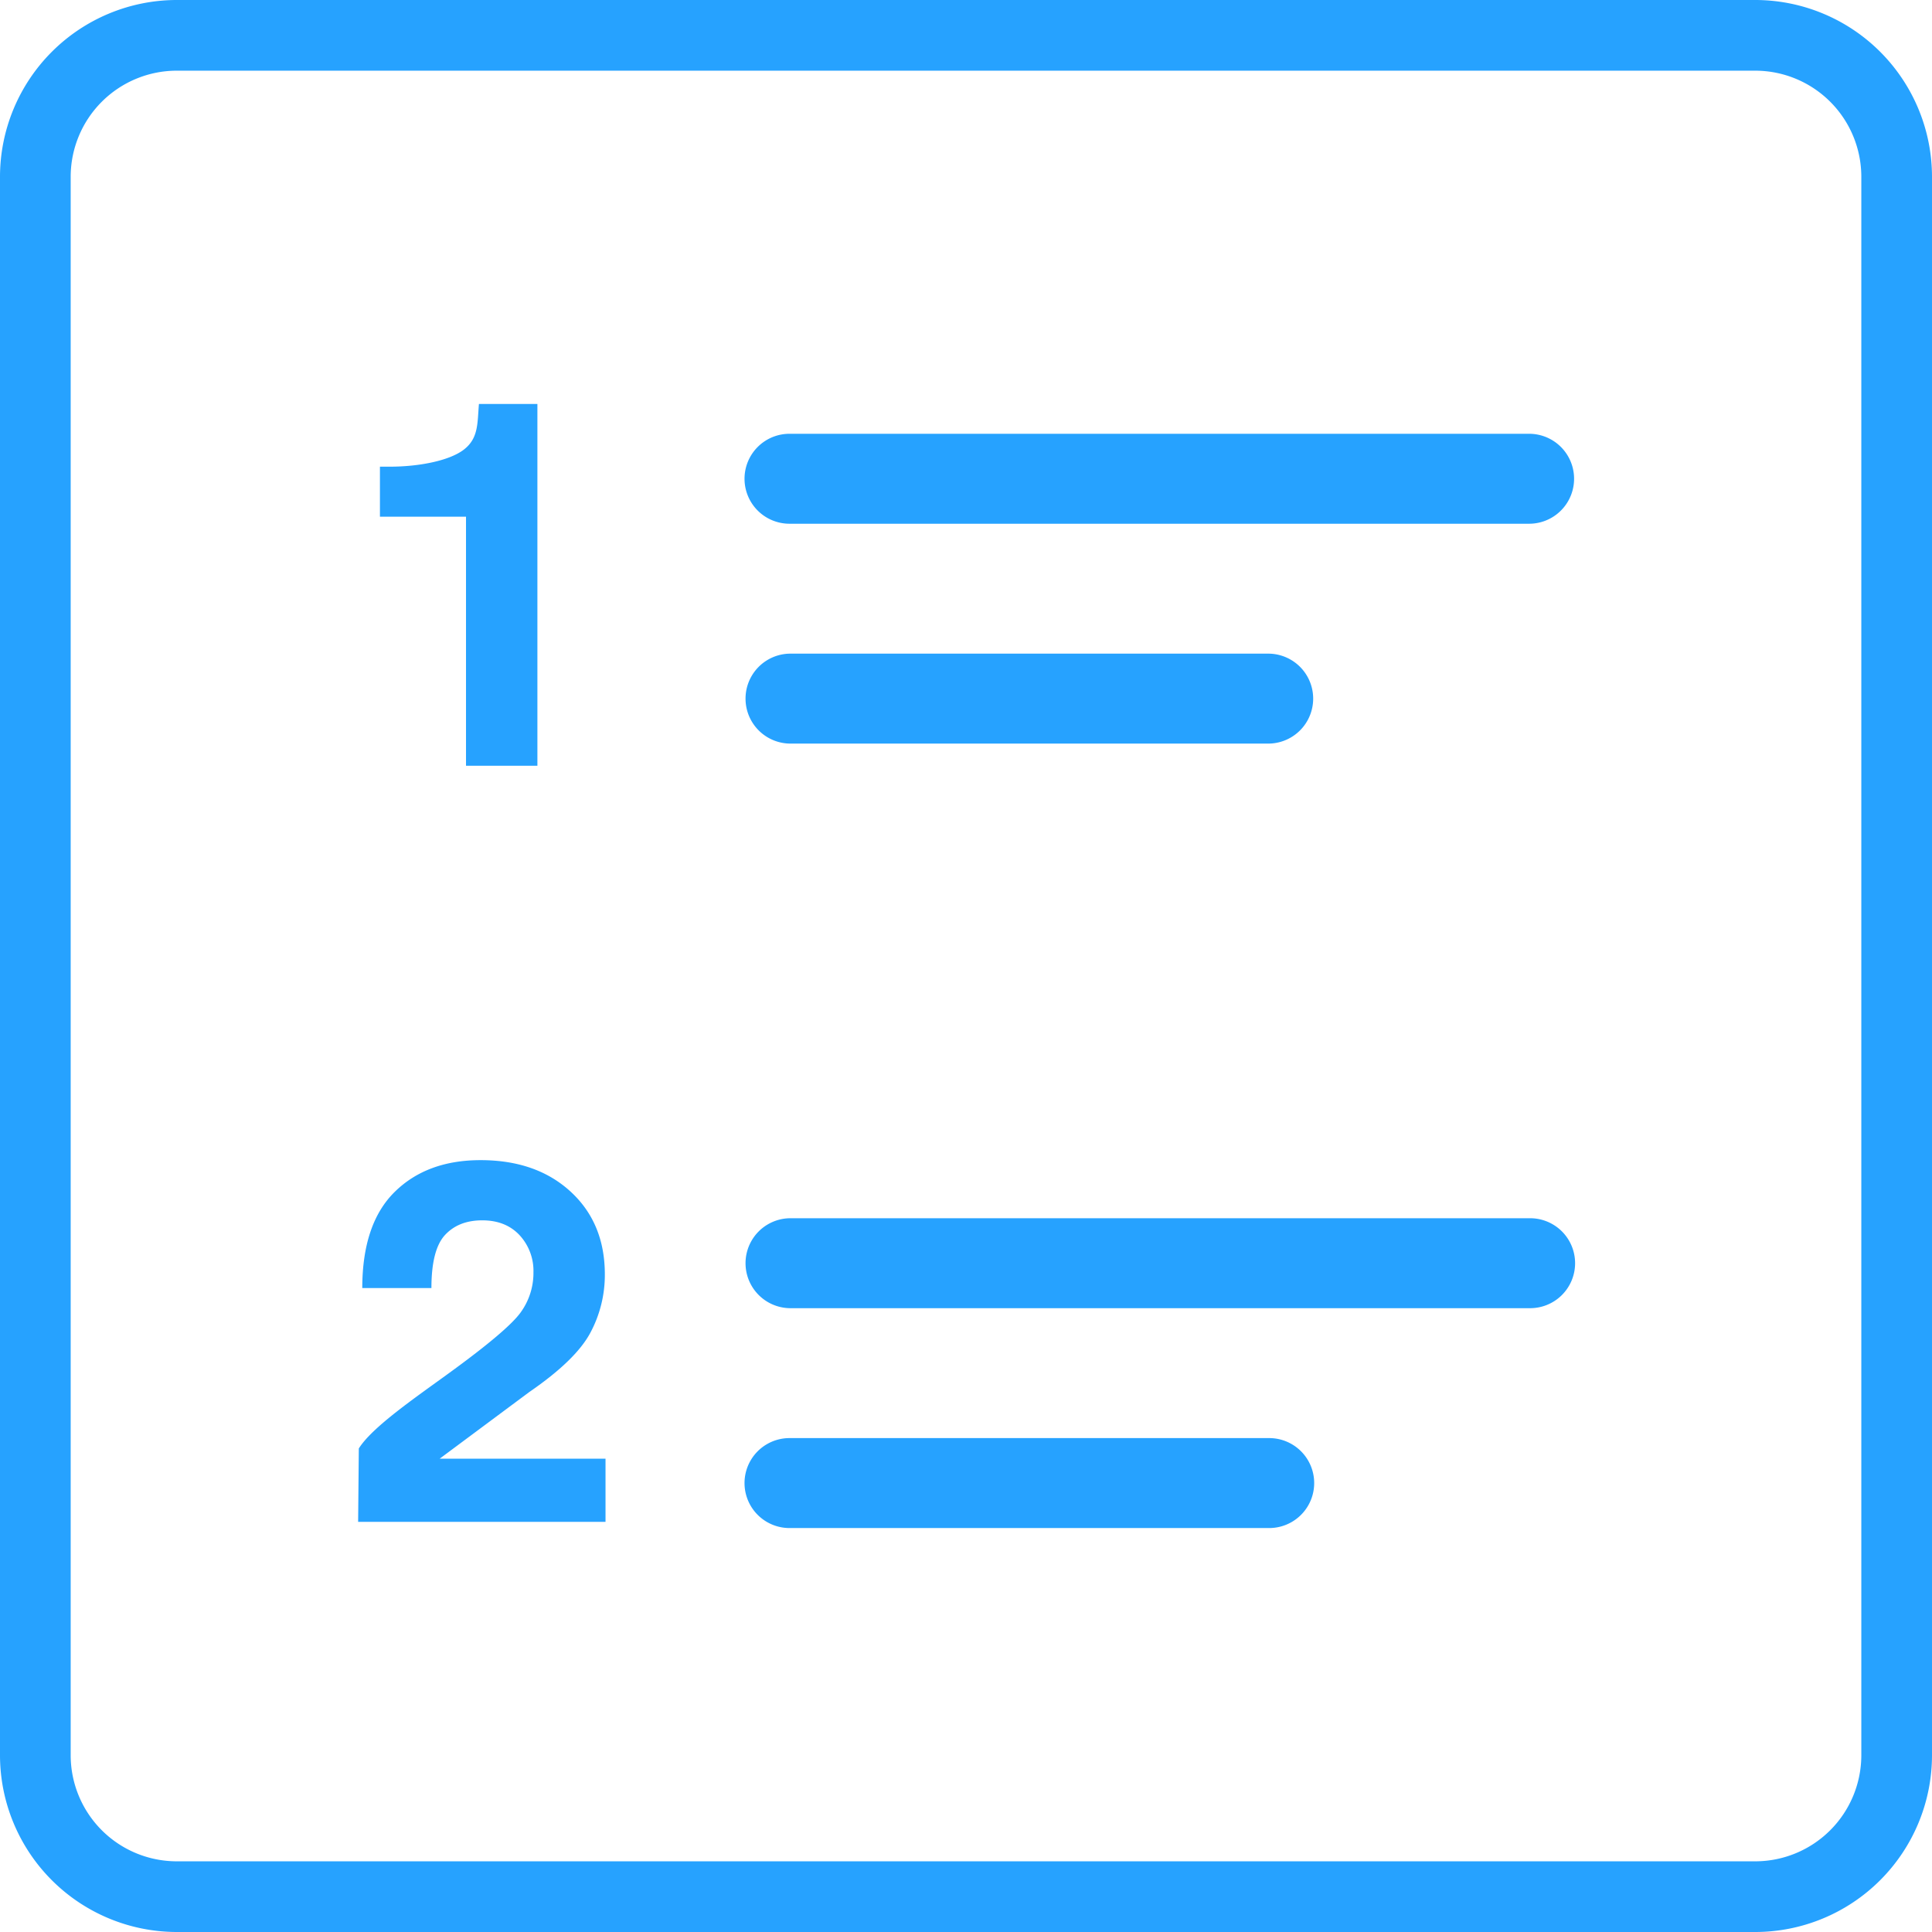 <?xml version="1.0" standalone="no"?><!DOCTYPE svg PUBLIC "-//W3C//DTD SVG 1.1//EN" "http://www.w3.org/Graphics/SVG/1.1/DTD/svg11.dtd"><svg t="1504250324274" class="icon" style="" viewBox="0 0 1024 1024" version="1.1" xmlns="http://www.w3.org/2000/svg" p-id="5838" xmlns:xlink="http://www.w3.org/1999/xlink" width="200" height="200"><defs><style type="text/css"></style></defs><path d="M394.615 253.752a23.839 23.839 0 0 1 23.839-23.839H810.459a23.839 23.839 0 1 1 0 47.678H418.454A23.839 23.839 0 0 1 394.615 253.752z m23.839 140.363h254.252a23.839 23.839 0 0 0 0-47.666h-254.252a23.839 23.839 0 0 0 0 47.666zM810.459 645.694H418.454a23.839 23.839 0 0 0 0 47.666H810.459a23.839 23.839 0 1 0 0-47.666z m-137.765 116.524H418.454a23.839 23.839 0 0 0 0 47.678h254.252a23.839 23.839 0 1 0 0-47.678zM246.996 405.854h37.838V214.116h-30.982c-0.874 9.99-0.112 18.07-7.942 24.139s-24.276 9.091-39.137 9.091h-5.395v26.512h45.618V405.854z m-13.961 367.279l47.516-35.34q24.564-16.884 32.293-31.307a64.774 64.774 0 0 0 7.73-31.057q0-27.173-18.145-43.845T254.751 614.9q-28.51 0-45.605 16.884t-17.133 50.9h36.652q0-20.318 7.193-28.098t19.718-7.78q12.488 0 19.843 7.905a27.835 27.835 0 0 1 7.318 19.631 35.59 35.59 0 0 1-6.756 21.229q-6.781 9.503-37.776 32.044C220.497 740.527 197.307 756.299 190.177 767.725l-0.362 38.887h131.122V773.12h-87.902z" fill="#26a2ff" p-id="5839"></path><path d="M930.341 1024H93.659a93.758 93.758 0 0 1-93.659-93.659V93.659A93.771 93.771 0 0 1 93.659 0h836.683a93.758 93.758 0 0 1 93.659 93.659v836.683a93.758 93.758 0 0 1-93.659 93.659zM93.659 37.463a56.258 56.258 0 0 0-56.195 56.195v836.683a56.258 56.258 0 0 0 56.195 56.195h836.683a56.258 56.258 0 0 0 56.195-56.195V93.659a56.258 56.258 0 0 0-56.195-56.195z" fill="#26a2ff" p-id="5840"></path></svg>